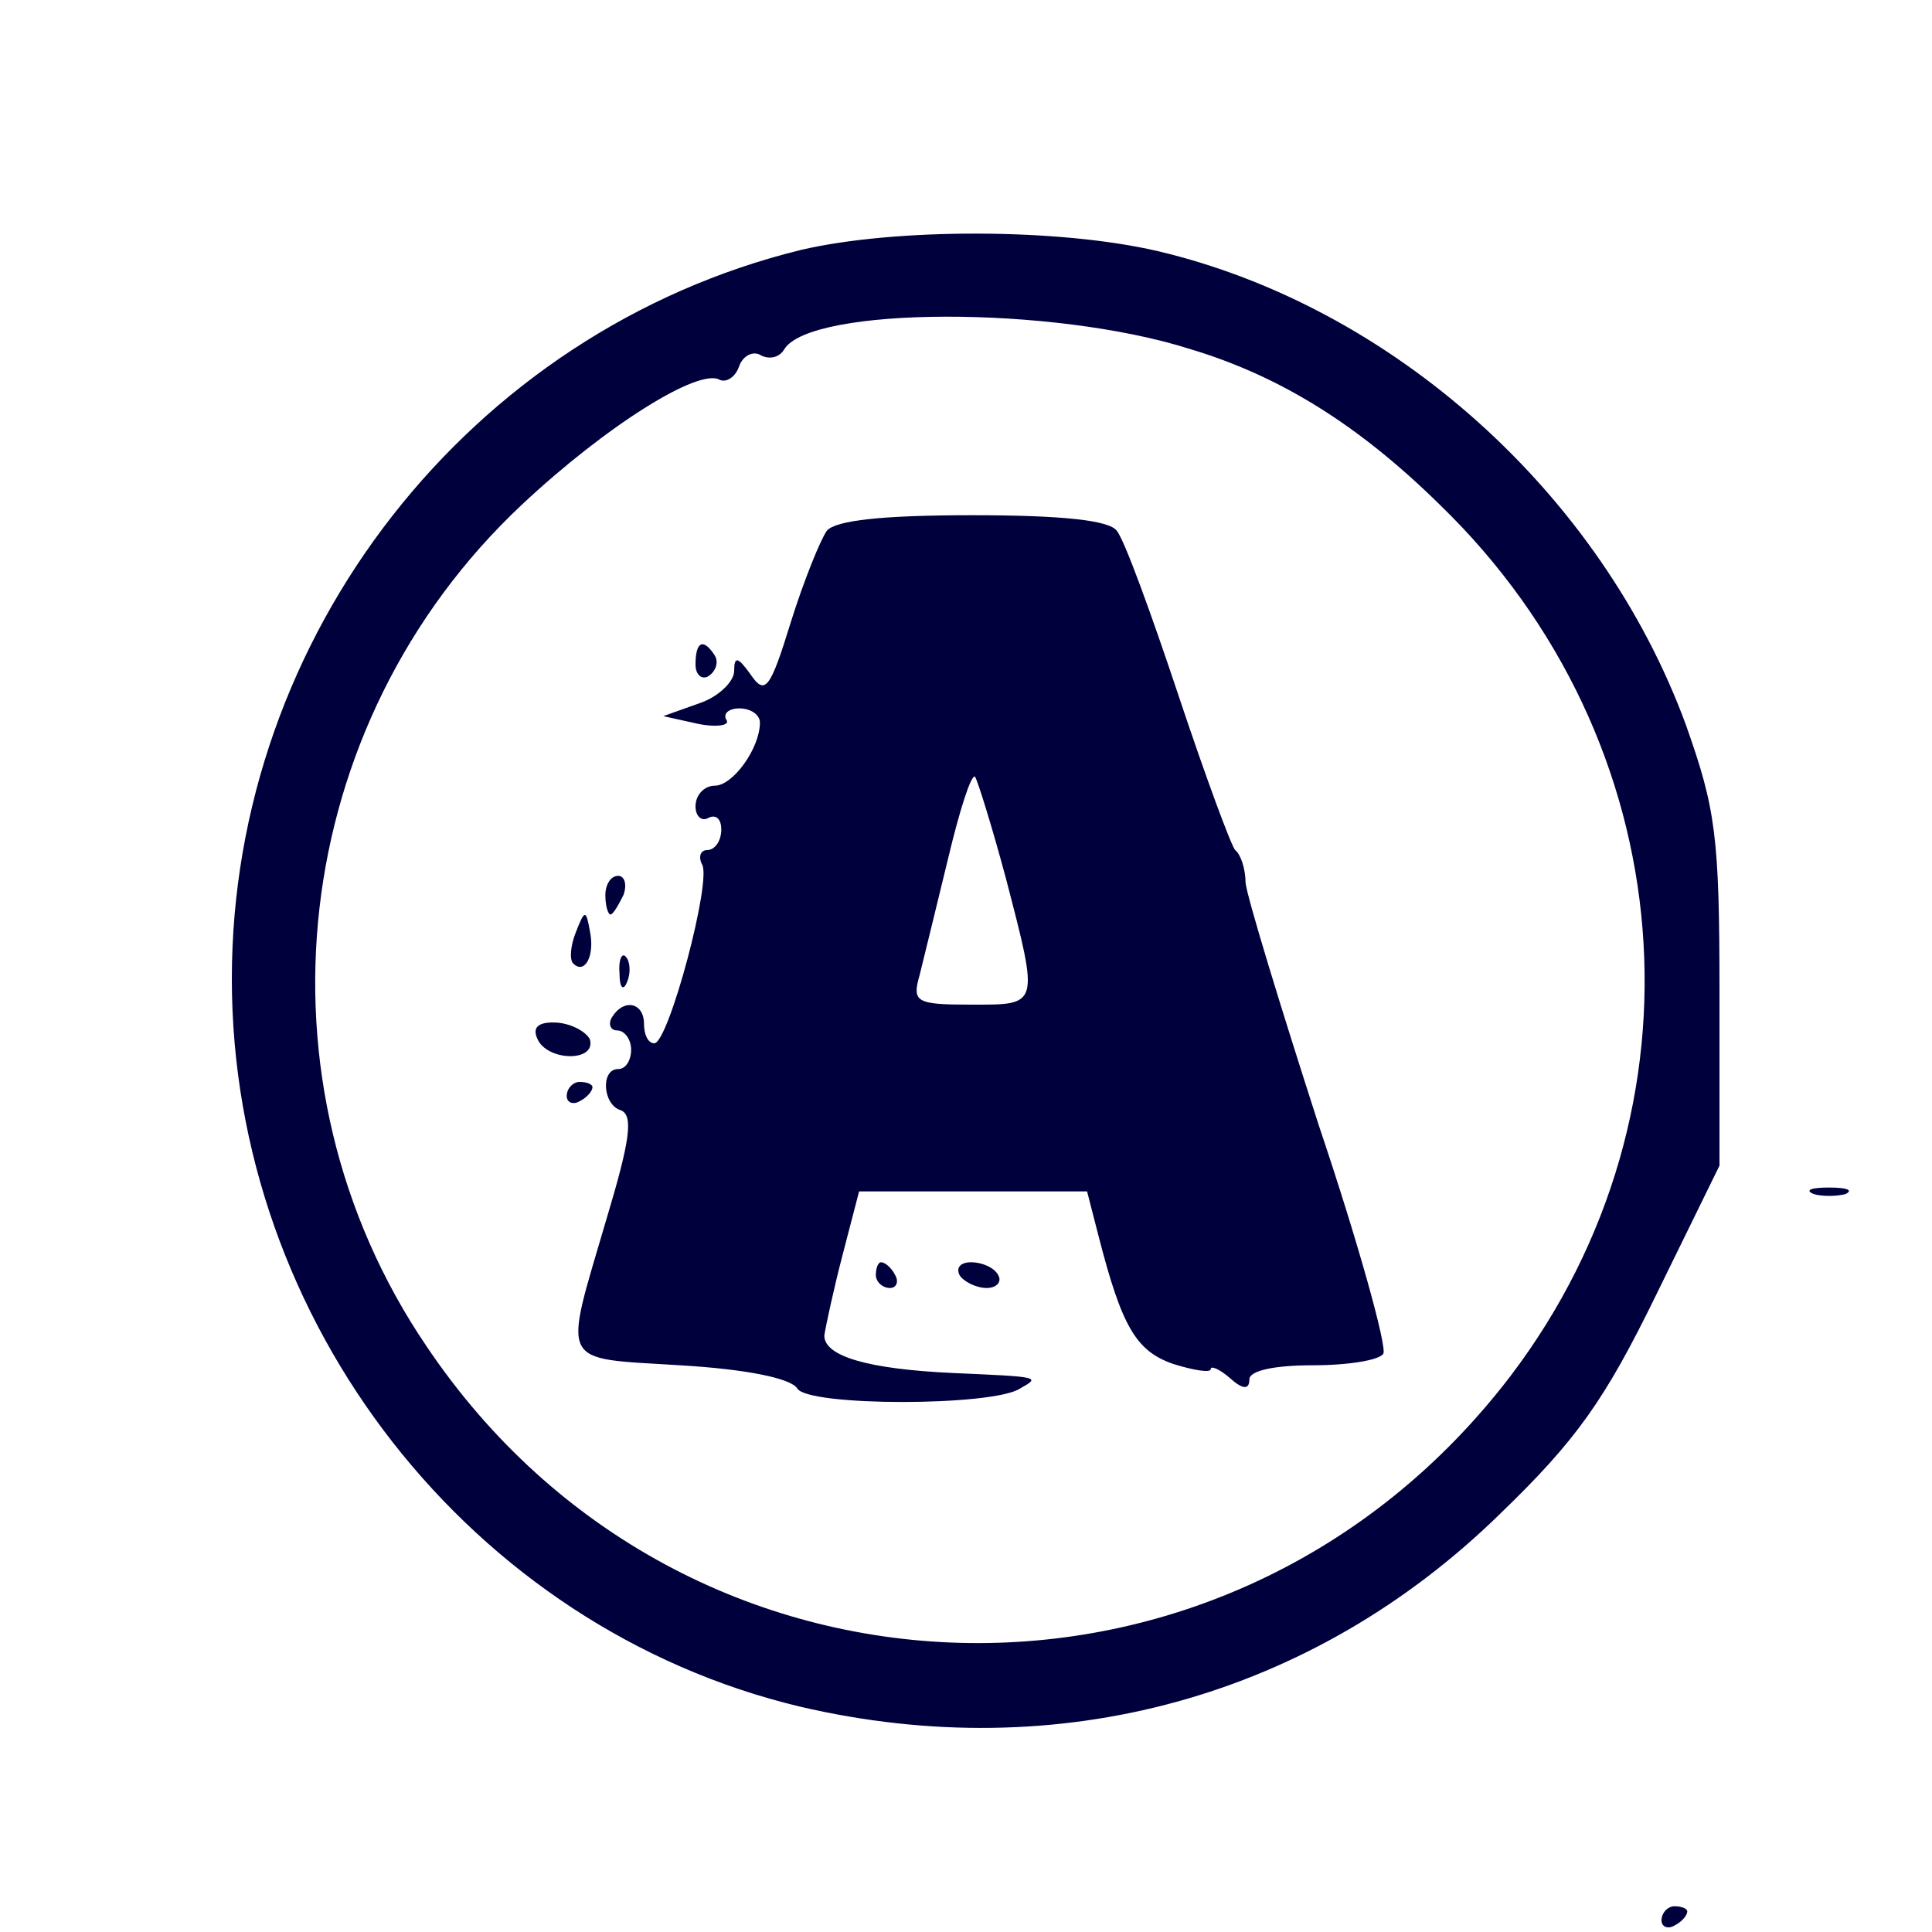<svg version="1.0" xmlns="http://www.w3.org/2000/svg"
 width="150pt" height="150pt" viewBox="0 0 150 150"
 preserveAspectRatio="xMidYMid meet">
<style>
g {
  fill:#00003C; 
}
@media (prefers-color-scheme: dark) {
  g {
    fill: #fff;
  }
}
</style>
<g transform="translate(0,150) scale(0.1,-0.1)"
fill="#000000" stroke="none">
<path d="M622 1306 c-257 -63 -442 -299 -442 -566 0 -267 186 -504 441 -565
201 -47 398 7 544 150 59 57 81 88 121 170 l49 100 0 135 c0 121 -3 142 -26
207 -66 180 -228 325 -410 368 -77 18 -204 18 -277 1z m302 -77 c70 -21 131
-59 194 -121 189 -183 212 -469 55 -676 -218 -286 -642 -275 -842 23 -139 205
-107 483 74 653 65 61 138 107 154 97 5 -2 12 2 15 11 3 8 11 12 17 8 6 -3 14
-2 18 5 21 33 208 34 315 0z"/>
<path d="M642 1088 c-5 -7 -18 -39 -28 -71 -16 -52 -20 -57 -31 -41 -10 14
-13 15 -13 3 0 -8 -12 -20 -27 -25 l-28 -10 27 -6 c15 -3 25 -1 22 3 -3 5 2 9
10 9 9 0 16 -5 16 -11 0 -20 -21 -49 -35 -49 -8 0 -15 -7 -15 -16 0 -8 5 -12
10 -9 6 3 10 -1 10 -9 0 -9 -5 -16 -11 -16 -5 0 -7 -5 -4 -11 8 -12 -26 -139
-37 -139 -5 0 -8 7 -8 15 0 17 -16 20 -25 5 -3 -5 -1 -10 4 -10 6 0 11 -7 11
-15 0 -8 -4 -15 -10 -15 -14 0 -12 -28 2 -32 10 -4 7 -24 -11 -84 -34 -116
-38 -108 57 -114 51 -3 86 -10 91 -18 8 -14 152 -14 173 0 16 9 16 9 -52 12
-66 3 -100 13 -100 29 1 7 7 35 14 62 l13 50 89 0 88 0 9 -35 c18 -70 29 -89
58 -99 16 -5 29 -7 29 -4 0 3 7 0 15 -7 10 -9 15 -9 15 -1 0 7 20 11 49 11 28
0 52 4 55 9 3 5 -19 85 -50 177 -30 93 -56 178 -57 189 0 11 -4 22 -8 25 -3 3
-23 57 -44 120 -21 63 -42 121 -48 128 -6 8 -42 12 -112 12 -70 0 -106 -4
-113 -12z m139 -270 c26 -100 26 -98 -27 -98 -43 0 -46 2 -40 23 3 12 13 53
22 90 9 38 18 66 21 64 2 -3 13 -38 24 -79z"/>
<path d="M540 984 c0 -8 5 -12 10 -9 6 4 8 11 5 16 -9 14 -15 11 -15 -7z"/>
<path d="M470 805 c0 -8 2 -15 4 -15 2 0 6 7 10 15 3 8 1 15 -4 15 -6 0 -10
-7 -10 -15z"/>
<path d="M447 776 c-4 -10 -5 -21 -2 -24 9 -9 17 6 13 25 -3 17 -4 17 -11 -1z"/>
<path d="M481 744 c0 -11 3 -14 6 -6 3 7 2 16 -1 19 -3 4 -6 -2 -5 -13z"/>
<path d="M417 694 c7 -18 46 -19 41 -1 -3 6 -14 12 -25 13 -14 1 -20 -3 -16
-12z"/>
<path d="M440 649 c0 -5 5 -7 10 -4 6 3 10 8 10 11 0 2 -4 4 -10 4 -5 0 -10
-5 -10 -11z"/>
<path d="M680 510 c0 -5 5 -10 11 -10 5 0 7 5 4 10 -3 6 -8 10 -11 10 -2 0 -4
-4 -4 -10z"/>
<path d="M745 510 c3 -5 13 -10 21 -10 8 0 12 5 9 10 -3 6 -13 10 -21 10 -8 0
-12 -4 -9 -10z"/>
<path d="M1408 573 c6 -2 18 -2 25 0 6 3 1 5 -13 5 -14 0 -19 -2 -12 -5z"/>
<path d="M1290 9 c0 -5 5 -7 10 -4 6 3 10 8 10 11 0 2 -4 4 -10 4 -5 0 -10 -5
-10 -11z"/>
</g>
</svg>
